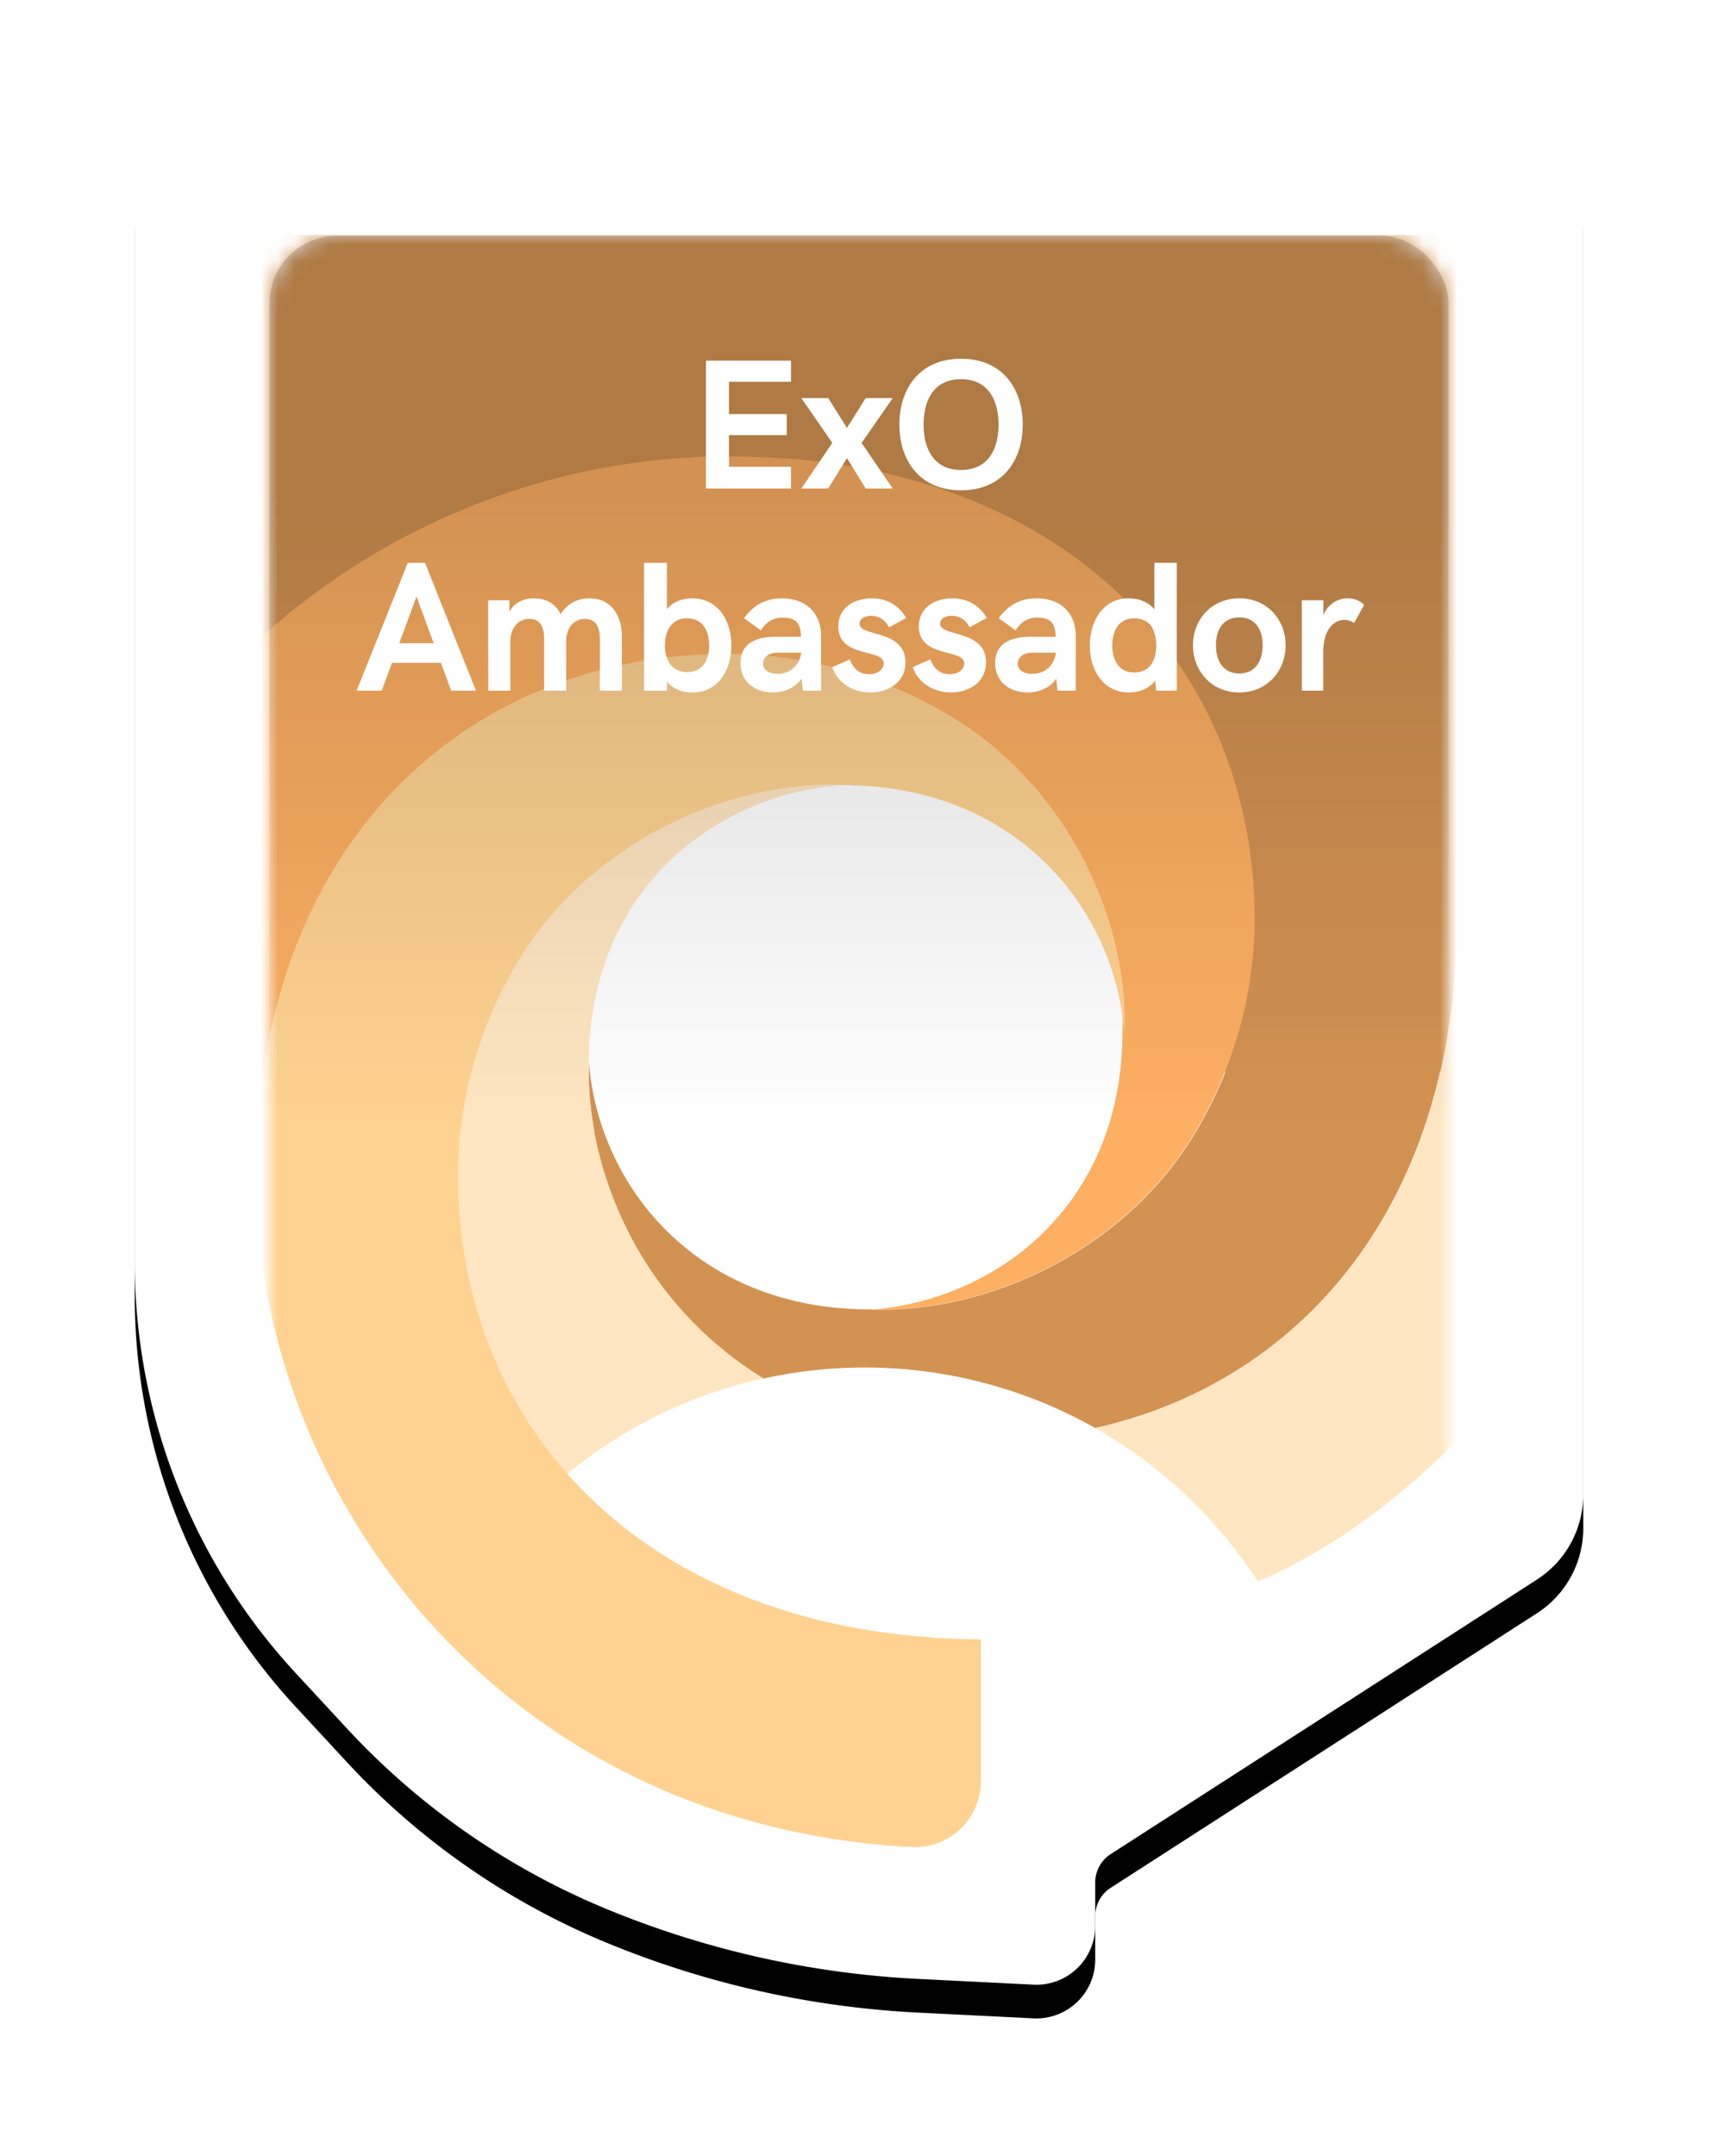 <svg xmlns="http://www.w3.org/2000/svg" xmlns:xlink="http://www.w3.org/1999/xlink" width="102" height="128" viewBox="0 0 102 128">
    <defs>
        <path id="b" d="M6 0h74a6 6 0 0 1 6 6v76.728a6 6 0 0 1-2.751 5.044L57.942 104.07a2 2 0 0 0-.917 1.681v2.58a3.492 3.492 0 0 1-3.665 3.487l-6.841-.34a55.764 55.764 0 0 1-18.502-4.148A43.777 43.777 0 0 1 12.589 96.6l-3.027-3.27A35.93 35.93 0 0 1 0 68.924V6a6 6 0 0 1 6-6z"/>
        <filter id="a" width="130.2%" height="123.2%" x="-15.1%" y="-9.8%" filterUnits="objectBoundingBox">
            <feOffset dy="2" in="SourceAlpha" result="shadowOffsetOuter1"/>
            <feGaussianBlur in="shadowOffsetOuter1" result="shadowBlurOuter1" stdDeviation="4"/>
            <feColorMatrix in="shadowBlurOuter1" values="0 0 0 0 0 0 0 0 0 0 0 0 0 0 0 0 0 0 0.161 0"/>
        </filter>
        <rect id="c" width="70" height="96" rx="4"/>
        <linearGradient id="f" x1="50%" x2="50%" y1="15.836%" y2="55.189%">
            <stop offset="0%" stop-opacity=".164"/>
            <stop offset="100%" stop-opacity="0"/>
        </linearGradient>
        <rect id="e" width="70" height="96" x="8" y="8" rx="4"/>
    </defs>
    <g fill="none" fill-rule="evenodd" transform="translate(8 6)">
        <use fill="#000" filter="url(#a)" xlink:href="#b"/>
        <use fill="#FFF" xlink:href="#b"/>
        <g transform="translate(8 8)">
            <mask id="d" fill="#fff">
                <use xlink:href="#c"/>
            </mask>
            <g mask="url(#d)">
                <g transform="translate(-.785 -.05)">
                    <path fill="#D29252" fill-rule="nonzero" d="M.128 0h71.128v49.688H.128z"/>
                    <ellipse cx="35.63" cy="48.166" fill="#FFF" fill-rule="nonzero" stroke="#FFF" stroke-width="3.2" rx="18.324" ry="18.253"/>
                    <path d="M19.743 49.188a18.858 18.858 0 0 0 .004-.054 16.05 16.05 0 0 0 3.46 8.712c3.013 3.7 7.545 5.97 13.332 5.939h.068a16.633 16.633 0 0 0 8.774-3.397c3.75-2.94 6.055-7.402 6.048-13.073a16.057 16.057 0 0 0-3.463-8.701c-2.996-3.696-7.539-5.967-13.322-5.95-3.22.25-6.297 1.43-8.853 3.397-3.757 2.962-6.062 7.43-6.048 13.127z"/>
                    <path fill="#FDAF62" fill-rule="nonzero" d="M23.968 25.191a30.897 30.897 0 0 1 3.753-.26 25.815 25.815 0 0 1 12.438 3.144c7.485 3.991 11.51 12.237 11.266 19.261 0 5.672-2.298 10.136-6.047 13.074a16.633 16.633 0 0 1-8.771 3.375c7.062.192 15.408-3.742 19.454-11.08a24.754 24.754 0 0 0 3.217-12.233c-.093-13.419-9.007-24.388-24.505-26.834-.022 0-.397-.071-1.05-.157-.312-.039-.626-.074-.945-.11a33.47 33.47 0 0 0-1.208-.107l-.346-.01a50.216 50.216 0 0 0-1.22-.068c-.357 0-.678-.025-1.025-.032H26.792A41.496 41.496 0 0 0 .056 24.105l.072 27.95C1.95 37.41 11.676 26.785 23.968 25.19z"/>
                    <path fill="#D29252" fill-rule="nonzero" d="M36.539 63.785c-5.787.018-10.337-2.254-13.332-5.95a16.05 16.05 0 0 1-3.46-8.711c-.043 1.349.06 2.699.304 4.026v.09c.035.187.072.374.11.562l.047.203a19.7 19.7 0 0 0 .182.74c.029.1.06.228.093.356.032.128.075.253.11.381l.08.257c.047.15.096.3.146.452l.06.181c.06.171.122.342.187.513l.043.114c.071.19.146.38.225.57l.021.046a21.712 21.712 0 0 0 8.76 10.271 27.853 27.853 0 0 1 19.695 2.938c10.637-2.375 18.826-10.607 20.913-23.399a39.51 39.51 0 0 0 .532-6.455v-1.424C70.748 21.126 56.32 2.003 32.19.796a3.941 3.941 0 0 0-2.95 1.022 3.91 3.91 0 0 0-1.271 2.841l.039 8.48h.965c.357 0 .715.019 1.026.033.41 0 .815.039 1.219.067l.336.025a35.893 35.893 0 0 1 2.152.217c16.173 2.09 25.505 13.259 25.602 26.995a24.754 24.754 0 0 1-3.217 12.233C52.03 60.07 43.65 64.027 36.506 63.792h.08-.069l.022-.007z"/>
                    <path fill="#FFE6C2" fill-rule="nonzero" d="M21.373 57.611l-.021-.046c-.08-.19-.154-.38-.226-.57l-.043-.114c-.064-.17-.126-.341-.185-.512l-.061-.182c-.05-.15-.1-.299-.147-.452l-.078-.256a15.288 15.288 0 0 1-.204-.737c-.032-.128-.054-.2-.079-.3-.025-.099-.071-.295-.103-.44l-.047-.204c-.04-.188-.078-.374-.11-.562v-.09a18.858 18.858 0 0 1-.326-3.958c0-5.697 2.291-10.169 6.051-13.116a16.619 16.619 0 0 1 8.854-3.397c-7.077-.22-15.462 3.717-19.523 11.08a24.754 24.754 0 0 0-3.217 12.233c.047 6.736 2.32 12.852 6.527 17.584a27.676 27.676 0 0 1 11.67-5.696 21.694 21.694 0 0 1-8.732-10.265zM71.255 40.97c-.053 16.481-9.096 27.105-21.445 29.857a27.855 27.855 0 0 1 9.65 9.107c4.612-1.99 8.2-4.803 11.798-8.299l-.003-30.843v.178z"/>
                    <path fill="#FFD291" fill-rule="nonzero" d="M.01 56.664C.367 75.09 14.664 94.314 38.794 95.7a3.941 3.941 0 0 0 2.94-1.009 3.91 3.91 0 0 0 1.285-2.822v-8.502a42.783 42.783 0 0 1-6.738-.551c-15.476-2.557-24.305-13.59-24.305-27.009a24.755 24.755 0 0 1 3.289-12.212c4.114-7.334 12.527-11.207 19.6-10.937 5.788.025 10.32 2.329 13.286 6.053a16.056 16.056 0 0 1 3.4 8.737c.293-7.025-3.668-15.31-11.124-19.343a25.814 25.814 0 0 0-12.413-3.237C12.187 24.864-.398 36.584.01 56.664z"/>
                </g>
            </g>
        </g>
        <mask id="g" fill="#fff">
            <use xlink:href="#e"/>
        </mask>
        <use fill="url(#f)" xlink:href="#e"/>
        <path fill="#FFF" fill-rule="nonzero" d="M33.914 23v-7.59h5.05v1.252h-3.685v1.918h3.432v1.251h-3.432v1.88h3.684V23h-5.049zm5.664 0l1.837-2.707-1.837-2.659h1.595l1.112 1.767 1.111-1.767h1.606l-1.847 2.659L45.002 23h-1.606l-1.111-1.805L41.173 23h-1.595zm9.482.107c-2.509 0-3.663-1.836-3.663-3.904 0-2.068 1.154-3.905 3.663-3.905 2.508 0 3.663 1.837 3.663 3.905 0 2.068-1.155 3.904-3.663 3.904zm0-1.208c1.627 0 2.223-1.262 2.223-2.696 0-1.43-.596-2.691-2.223-2.691-1.628 0-2.224 1.262-2.224 2.69 0 1.435.596 2.697 2.224 2.697zM13.173 35l3.04-7.59h1.02L20.259 35h-1.472l-.607-1.649h-2.906L14.661 35h-1.488zm2.53-2.814h2.046l-1.02-2.772-1.026 2.772zM20.99 35l-.01-5.366h1.267v.672c.35-.597.902-.785 1.45-.785.607 0 1.268.231 1.585.946.43-.693 1.068-.946 1.718-.946 1.365 0 1.923 1.123 1.923 2.256V35h-1.31v-3.056c0-.66-.199-1.203-.876-1.203-.709 0-1.122.596-1.122 1.31V35h-1.31v-3.078c0-.65-.2-1.181-.871-1.181-.714 0-1.133.596-1.133 1.31V35h-1.31zm12.135.107c-.558 0-1.154-.182-1.53-.644V35H30.24v-7.59h1.354v2.761c.376-.462.934-.65 1.509-.65 1.51 0 2.32 1.3 2.32 2.793 0 1.488-.81 2.793-2.299 2.793zm-.327-1.208c.902 0 1.305-.693 1.305-1.585 0-.891-.403-1.606-1.305-1.606-.902 0-1.321.704-1.321 1.606 0 .903.419 1.585 1.32 1.585zm5.63-4.378c1.462 0 2.321.914 2.321 2.224V35h-1.08l-.08-.714c-.35.553-1.064.821-1.676.821-1.1 0-1.95-.633-1.95-1.756 0-1.165.935-1.552 2.138-1.552h1.456c-.027-.795-.263-1.133-1.117-1.133-.618 0-1.032.365-1.263.757l-1.004-.725c.516-.704 1.198-1.177 2.256-1.177zm-.252 4.48c.806 0 1.306-.58 1.386-1.214v-.043h-1.386c-.596 0-.87.312-.87.65 0 .355.285.607.87.607zm5.486 1.106c-1.128 0-1.987-.676-2.25-1.503l1.042-.462c.145.386.43.88 1.144.88.607 0 .87-.354.87-.639 0-.902-2.696-.295-2.696-2.191 0-1.133.956-1.67 1.992-1.67.924 0 1.628.44 2.036 1.165l-1.015.553c-.183-.333-.484-.682-1.064-.682-.43 0-.692.21-.692.462 0 .811 2.728.328 2.728 2.299 0 1.24-1.08 1.788-2.095 1.788zm4.783 0c-1.128 0-1.988-.676-2.25-1.503l1.041-.462c.145.386.43.88 1.144.88.607 0 .87-.354.87-.639 0-.902-2.696-.295-2.696-2.191 0-1.133.956-1.67 1.993-1.67.924 0 1.627.44 2.035 1.165l-1.015.553c-.182-.333-.483-.682-1.063-.682-.43 0-.693.21-.693.462 0 .811 2.728.328 2.728 2.299 0 1.24-1.08 1.788-2.094 1.788zm5.104-5.586c1.461 0 2.32.914 2.32 2.224V35h-1.08l-.08-.714c-.349.553-1.063.821-1.675.821-1.101 0-1.95-.633-1.95-1.756 0-1.165.934-1.552 2.138-1.552h1.455c-.027-.795-.263-1.133-1.117-1.133-.618 0-1.031.365-1.262.757l-1.005-.725c.516-.704 1.198-1.177 2.256-1.177zm-.252 4.48c.805 0 1.305-.58 1.386-1.214v-.043h-1.386c-.596 0-.87.312-.87.65 0 .355.284.607.87.607zm5.733 1.106c-1.51 0-2.326-1.294-2.326-2.793 0-1.482.817-2.793 2.304-2.793.559 0 1.155.188 1.526.65v-2.76h1.332V35h-1.22l-.059-.607c-.37.51-.966.714-1.557.714zm.317-1.187c.902 0 1.3-.692 1.3-1.606 0-.902-.398-1.606-1.3-1.606-.903 0-1.31.715-1.31 1.606 0 .903.407 1.606 1.31 1.606zm6.232 1.187c-1.66 0-2.75-1.283-2.75-2.803 0-1.515 1.09-2.783 2.75-2.783s2.75 1.268 2.75 2.783c0 1.52-1.09 2.803-2.75 2.803zm0-1.128c.994 0 1.386-.794 1.386-1.675s-.392-1.65-1.386-1.65c-.988 0-1.386.769-1.386 1.65 0 .88.398 1.675 1.386 1.675zM69.293 35v-5.366h1.278v.903a1.527 1.527 0 0 1 1.44-1.016c.354 0 .725.124.982.387l-.596 1.074a1.047 1.047 0 0 0-.585-.182c-.613 0-1.252.57-1.252 1.933V35h-1.267z" mask="url(#g)"/>
    </g>
</svg>
